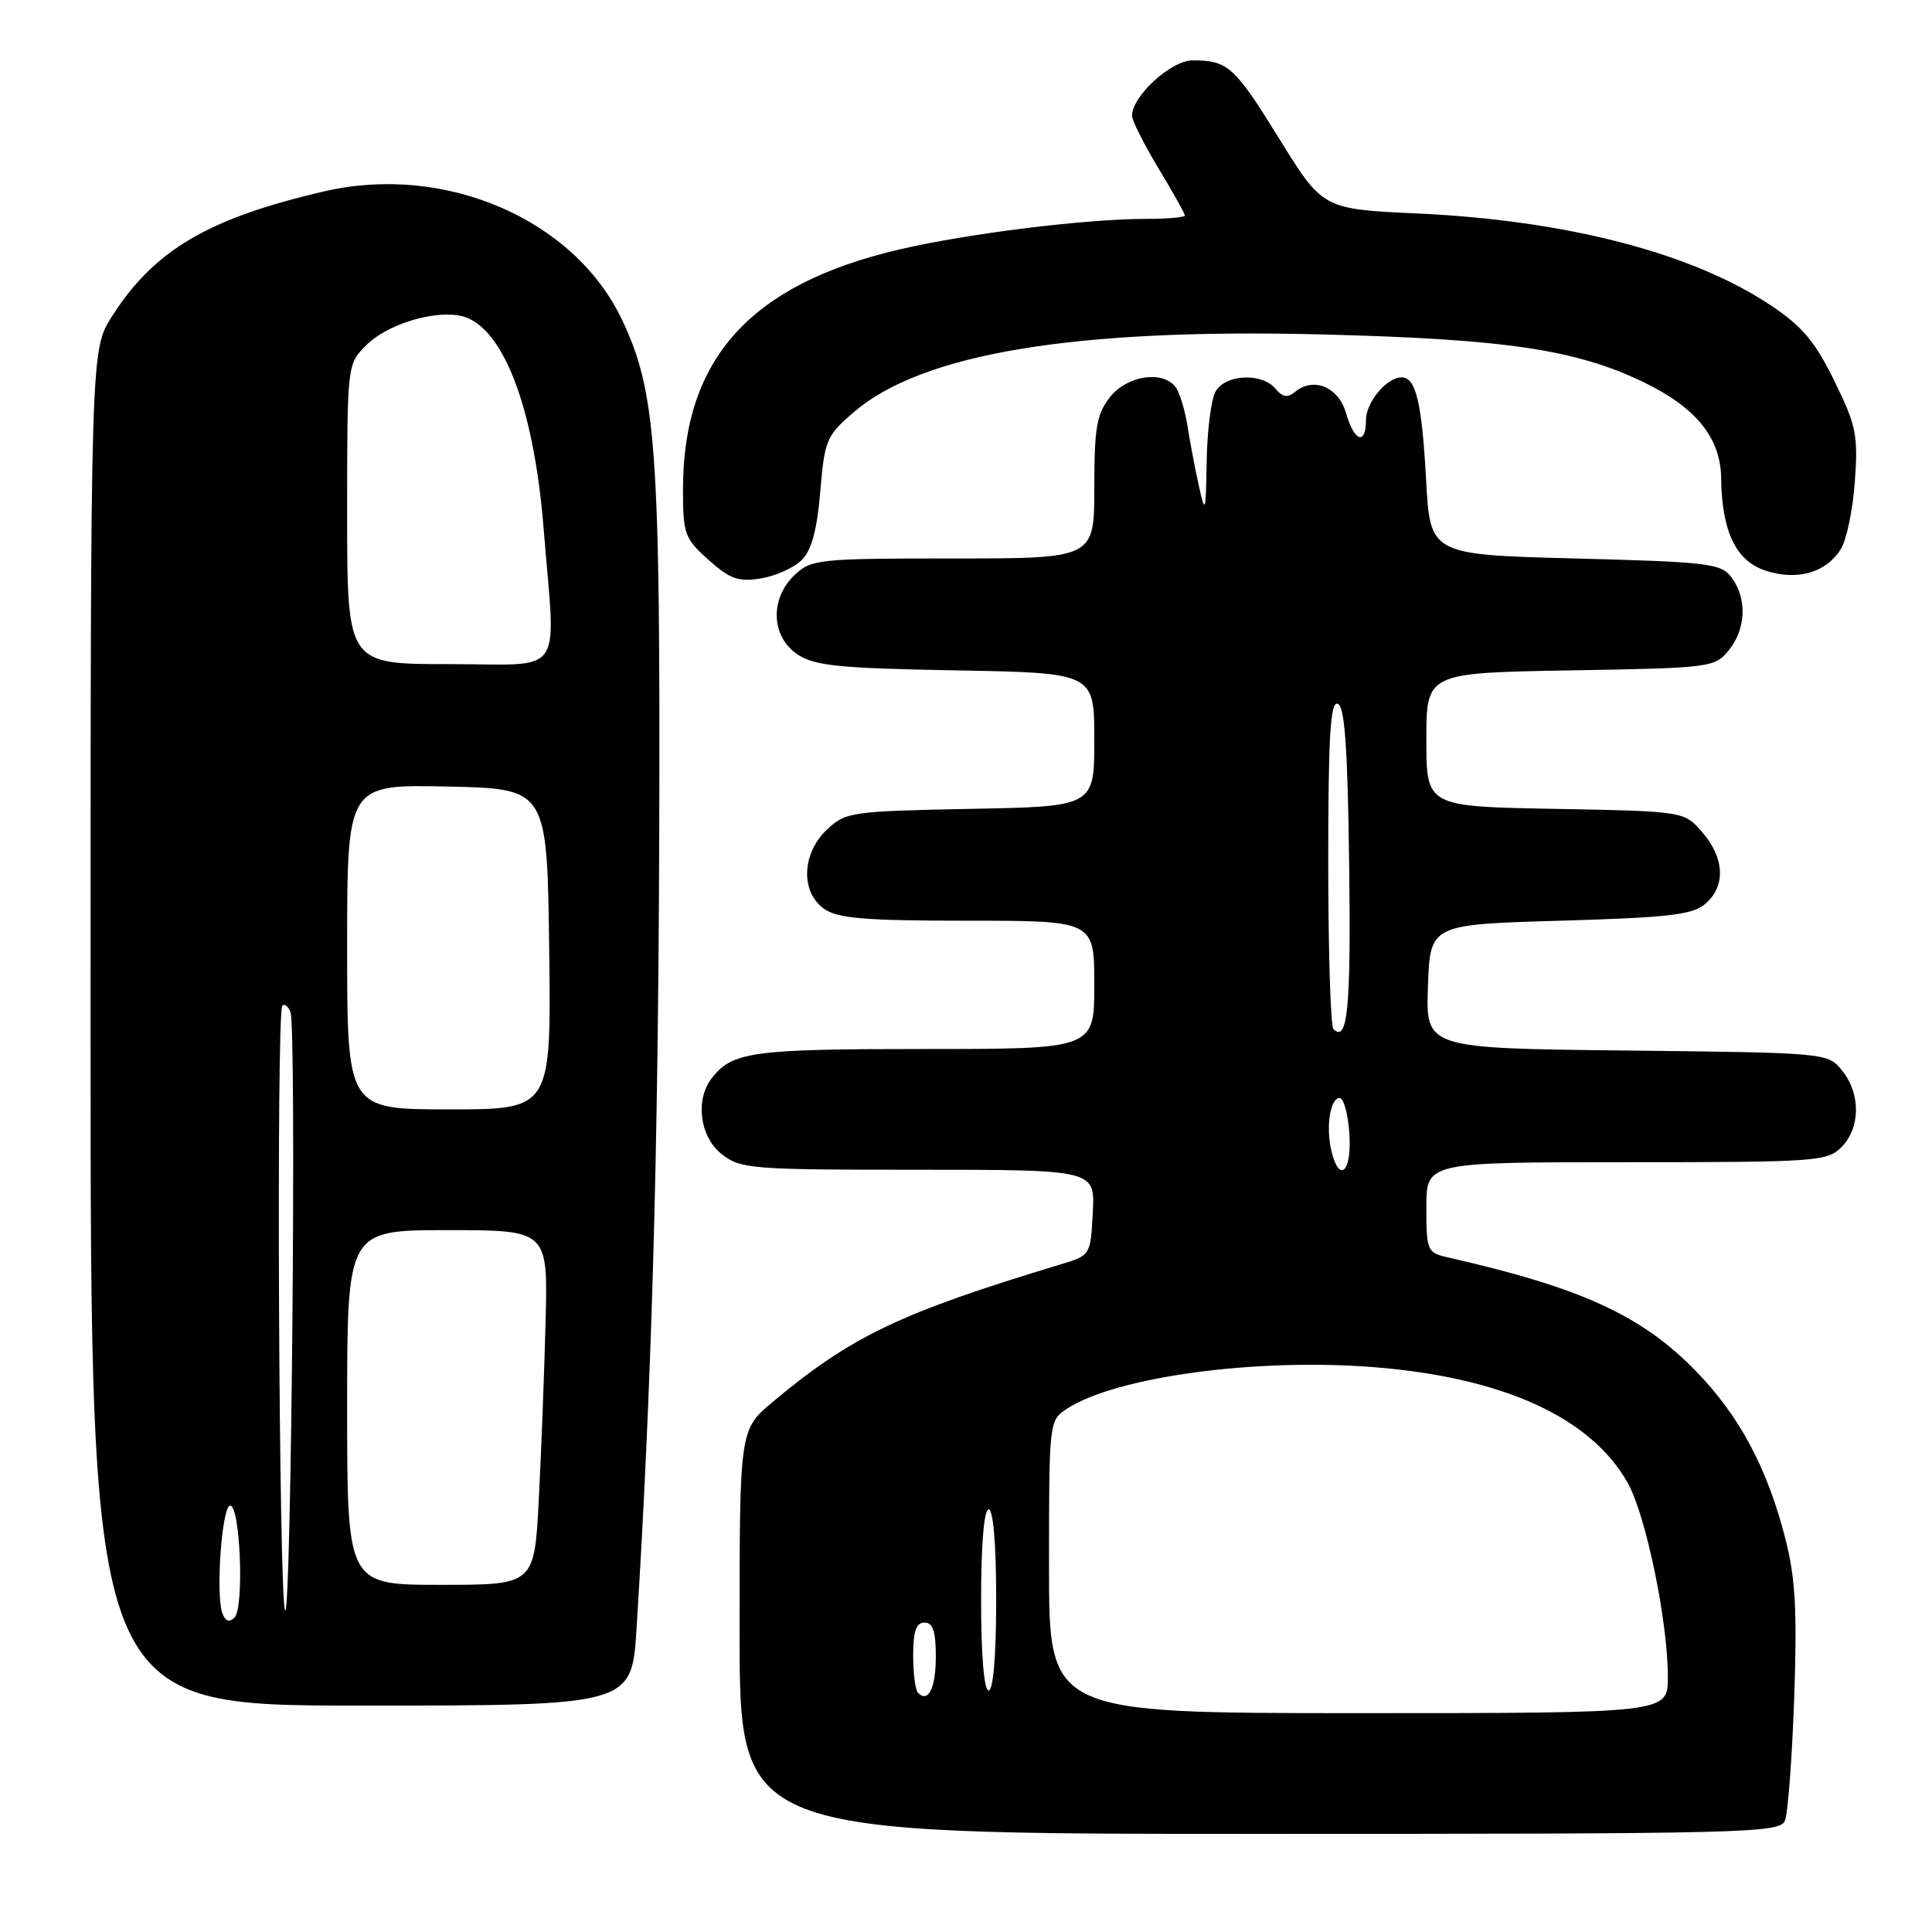 <?xml version="1.0" encoding="UTF-8" standalone="no"?>
<!DOCTYPE svg PUBLIC "-//W3C//DTD SVG 1.1//EN" "http://www.w3.org/Graphics/SVG/1.1/DTD/svg11.dtd" >
<svg xmlns="http://www.w3.org/2000/svg" xmlns:xlink="http://www.w3.org/1999/xlink" version="1.1" viewBox="0 0 256 256">
 <g >
 <path fill="currentColor"
d=" M 236.51 241.25 C 236.91 240.29 237.46 232.97 237.74 225.00 C 238.14 213.53 237.91 209.14 236.60 204.00 C 234.20 194.54 230.48 187.58 224.65 181.61 C 217.47 174.26 209.45 170.60 191.75 166.59 C 189.13 165.99 189.00 165.69 189.00 159.98 C 189.00 154.00 189.00 154.00 215.50 154.00 C 240.67 154.00 242.10 153.90 244.00 152.00 C 246.53 149.47 246.57 144.92 244.09 141.86 C 242.18 139.50 242.17 139.50 215.55 139.20 C 188.92 138.91 188.92 138.91 189.21 130.70 C 189.50 122.50 189.50 122.50 206.72 122.00 C 221.16 121.58 224.27 121.22 225.97 119.76 C 228.68 117.43 228.53 113.73 225.59 110.31 C 223.18 107.50 223.18 107.50 206.09 107.18 C 189.00 106.87 189.00 106.87 189.00 98.01 C 189.00 89.16 189.00 89.16 208.09 88.83 C 226.76 88.51 227.22 88.45 229.09 86.14 C 231.37 83.32 231.51 79.26 229.43 76.50 C 228.04 74.66 226.43 74.46 208.71 74.00 C 189.50 73.50 189.50 73.50 188.96 63.50 C 188.40 53.30 187.61 50.00 185.72 50.00 C 183.75 50.00 181.00 53.29 181.00 55.65 C 181.00 59.06 179.44 58.53 178.36 54.75 C 177.37 51.27 174.04 49.89 171.58 51.94 C 170.61 52.74 169.94 52.63 169.01 51.51 C 167.20 49.33 162.29 49.59 161.04 51.93 C 160.47 53.00 159.95 57.16 159.89 61.18 C 159.78 67.92 159.70 68.18 158.88 64.50 C 158.39 62.30 157.70 58.70 157.36 56.50 C 157.01 54.30 156.29 51.94 155.74 51.25 C 153.99 49.04 149.31 49.78 147.07 52.63 C 145.31 54.87 145.00 56.67 145.00 64.63 C 145.00 74.00 145.00 74.00 126.31 74.00 C 108.51 74.00 107.52 74.10 105.31 76.17 C 101.97 79.31 102.16 84.40 105.70 86.73 C 107.99 88.23 111.24 88.55 126.70 88.83 C 145.00 89.16 145.00 89.16 145.00 98.01 C 145.00 106.87 145.00 106.87 128.58 107.18 C 112.79 107.49 112.06 107.59 109.58 109.92 C 106.22 113.08 106.05 118.22 109.22 120.44 C 111.02 121.70 114.66 122.00 128.22 122.00 C 145.00 122.00 145.00 122.00 145.00 130.50 C 145.00 139.00 145.00 139.00 122.43 139.00 C 99.58 139.00 97.01 139.36 94.28 142.91 C 92.08 145.78 92.74 150.65 95.63 152.93 C 98.13 154.89 99.51 155.00 121.68 155.00 C 145.10 155.00 145.10 155.00 144.80 160.67 C 144.50 166.34 144.50 166.34 140.50 167.55 C 119.26 173.97 112.81 177.05 102.44 185.72 C 98.00 189.42 98.00 189.42 98.00 216.21 C 98.00 243.00 98.00 243.00 166.89 243.00 C 231.56 243.00 235.83 242.89 236.51 241.25 Z  M 84.35 215.75 C 86.34 183.84 87.21 153.31 87.35 111.00 C 87.51 59.49 86.96 51.85 82.38 42.29 C 76.02 28.99 58.92 21.65 42.95 25.36 C 27.56 28.93 20.42 33.15 14.82 41.95 C 12.00 46.39 12.00 46.39 12.00 136.20 C 12.00 226.00 12.00 226.00 47.85 226.00 C 83.71 226.00 83.71 226.00 84.35 215.75 Z  M 106.23 74.21 C 107.54 72.90 108.26 70.24 108.69 65.13 C 109.27 58.28 109.50 57.73 113.17 54.58 C 122.22 46.84 142.30 43.50 175.00 44.31 C 199.38 44.92 208.72 46.29 217.70 50.60 C 224.72 53.97 227.98 57.99 228.06 63.33 C 228.15 70.45 230.03 74.35 233.97 75.62 C 238.16 76.98 241.97 75.88 243.92 72.76 C 244.68 71.54 245.52 67.50 245.78 63.77 C 246.22 57.63 245.96 56.37 243.05 50.45 C 240.47 45.20 238.78 43.21 234.55 40.40 C 224.18 33.51 207.56 29.20 187.89 28.29 C 175.28 27.71 175.28 27.71 169.53 18.42 C 163.56 8.77 162.71 8.00 158.01 8.00 C 155.17 8.00 150.00 12.74 150.00 15.33 C 150.00 15.97 151.58 19.11 153.50 22.30 C 155.43 25.49 157.00 28.30 157.00 28.55 C 157.00 28.80 154.73 29.00 151.96 29.00 C 143.89 29.00 128.19 30.94 119.11 33.07 C 99.40 37.68 90.50 47.56 90.50 64.83 C 90.50 70.77 90.71 71.35 93.89 74.19 C 96.73 76.73 97.84 77.13 100.83 76.64 C 102.78 76.32 105.21 75.23 106.23 74.21 Z  M 139.00 207.62 C 139.00 188.35 139.01 188.22 141.36 186.68 C 147.85 182.43 166.44 179.91 182.10 181.16 C 199.22 182.53 210.81 187.83 215.68 196.49 C 218.10 200.81 221.01 214.87 221.00 222.25 C 221.00 227.00 221.00 227.00 180.00 227.00 C 139.00 227.00 139.00 227.00 139.00 207.62 Z  M 121.64 224.31 C 121.29 223.95 121.00 221.72 121.00 219.33 C 121.00 216.15 121.40 215.00 122.50 215.00 C 123.61 215.00 124.00 216.16 124.00 219.44 C 124.00 223.67 123.02 225.69 121.64 224.31 Z  M 130.00 212.00 C 130.00 204.67 130.39 200.00 131.00 200.00 C 131.61 200.00 132.00 204.67 132.00 212.00 C 132.00 219.33 131.61 224.00 131.00 224.00 C 130.39 224.00 130.00 219.33 130.00 212.00 Z  M 176.44 152.60 C 175.65 149.45 176.24 145.50 177.50 145.50 C 178.05 145.50 178.64 147.64 178.80 150.25 C 179.13 155.25 177.50 156.86 176.44 152.60 Z  M 176.68 136.35 C 176.31 135.97 176.00 126.03 176.00 114.25 C 176.00 97.56 176.28 92.93 177.25 93.25 C 178.18 93.56 178.57 98.92 178.77 114.51 C 179.02 133.59 178.57 138.24 176.68 136.35 Z  M 29.48 213.81 C 28.55 211.39 29.40 199.50 30.50 199.50 C 31.84 199.50 32.37 213.03 31.08 214.32 C 30.39 215.01 29.88 214.84 29.48 213.81 Z  M 37.78 213.40 C 36.95 212.12 36.59 134.07 37.41 133.26 C 37.71 132.96 38.19 133.34 38.49 134.11 C 39.30 136.23 38.60 214.66 37.78 213.40 Z  M 46.00 186.50 C 46.00 163.00 46.00 163.00 59.30 163.00 C 72.61 163.00 72.61 163.00 72.29 175.25 C 72.12 181.99 71.71 192.56 71.39 198.75 C 70.80 210.00 70.80 210.00 58.40 210.00 C 46.00 210.00 46.00 210.00 46.00 186.50 Z  M 46.00 125.47 C 46.00 103.94 46.00 103.94 59.25 104.22 C 72.50 104.50 72.50 104.50 72.77 125.75 C 73.04 147.00 73.04 147.00 59.52 147.00 C 46.00 147.00 46.00 147.00 46.00 125.47 Z  M 46.00 68.14 C 46.00 48.27 46.00 48.27 48.52 45.75 C 51.18 43.09 56.98 41.21 60.75 41.79 C 66.40 42.66 70.71 53.44 72.03 70.00 C 73.64 90.09 75.10 88.00 59.50 88.00 C 46.00 88.00 46.00 88.00 46.00 68.14 Z "/>
</g>
</svg>